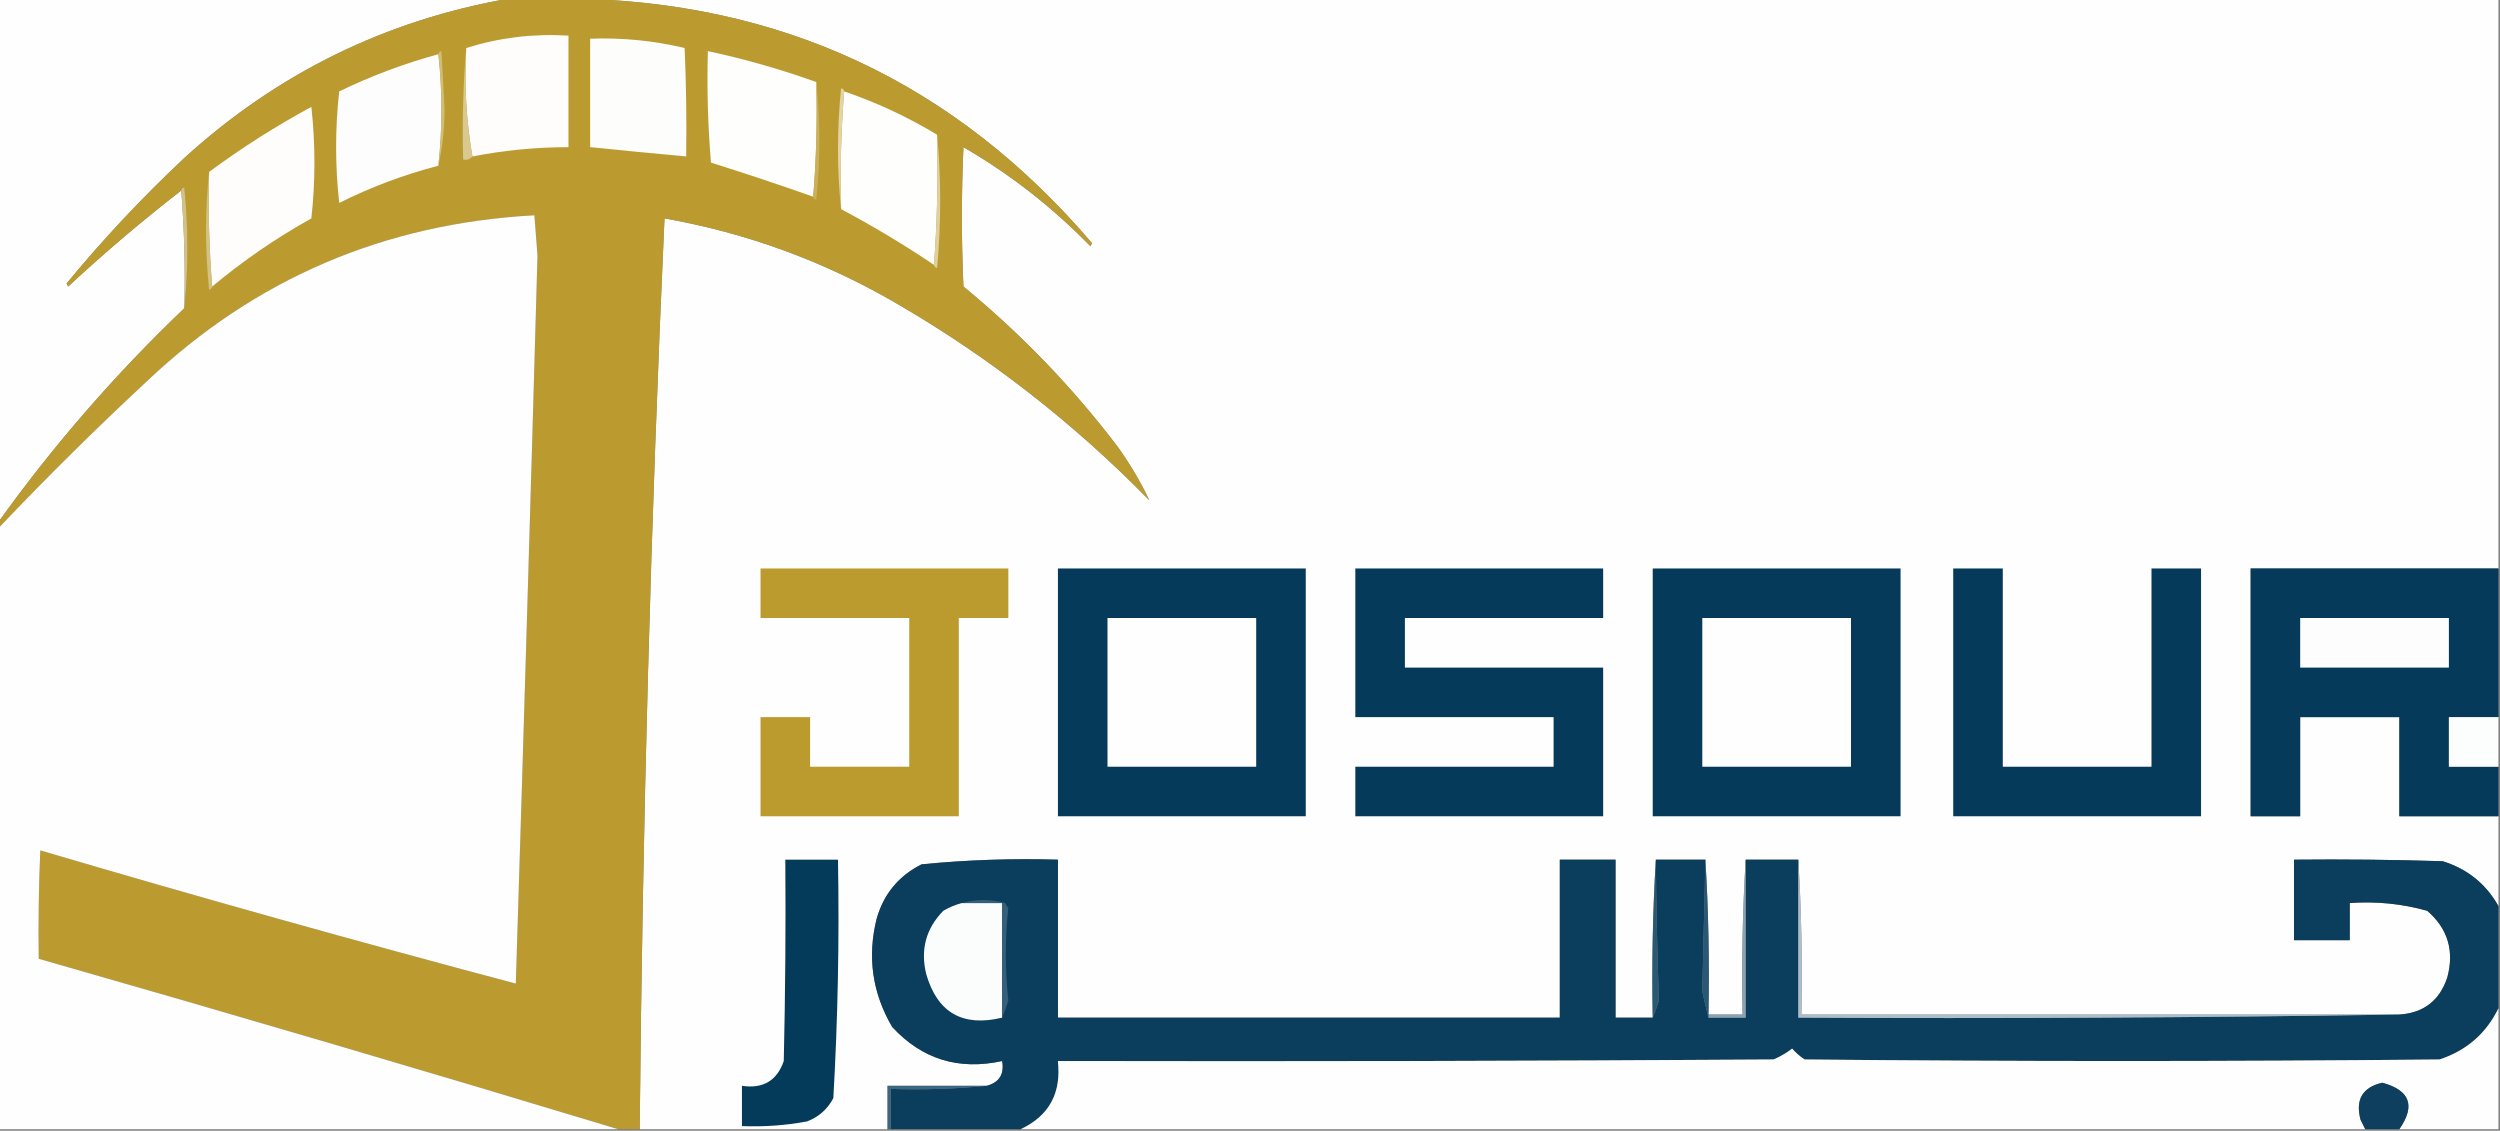 <?xml version="1.0" encoding="UTF-8"?>
<!DOCTYPE svg PUBLIC "-//W3C//DTD SVG 1.1//EN" "http://www.w3.org/Graphics/SVG/1.1/DTD/svg11.dtd">
<svg xmlns="http://www.w3.org/2000/svg" version="1.1" width="807px" height="365px" style="shape-rendering:geometricPrecision; text-rendering:geometricPrecision; image-rendering:optimizeQuality; fill-rule:evenodd; clip-rule:evenodd" xmlns:xlink="http://www.w3.org/1999/xlink">
<rect width="100%" height="100%" fill="#808080" stroke="none"/>
<g><path style="opacity:1" fill="#fefefe" d="M -0.5,-0.5 C 54.5,-0.5 109.5,-0.5 164.5,-0.5C 124.529,6.485 89.529,23.652 59.5,51C 45.917,63.746 33.251,77.246 21.5,91.5C 21.667,91.833 21.833,92.167 22,92.5C 33.746,81.581 45.912,71.248 58.5,61.5C 59.495,73.989 59.829,86.656 59.5,99.5C 37.29,120.701 17.29,143.701 -0.5,168.5C -0.5,112.167 -0.5,55.833 -0.5,-0.5 Z"/></g>
<g><path style="opacity:1" fill="#fefefe" d="M 183.5,-0.5 C 391.167,-0.5 598.833,-0.5 806.5,-0.5C 806.5,60.833 806.5,122.167 806.5,183.5C 779.833,183.5 753.167,183.5 726.5,183.5C 726.5,210.167 726.5,236.833 726.5,263.5C 731.833,263.5 737.167,263.5 742.5,263.5C 742.5,252.833 742.5,242.167 742.5,231.5C 753.167,231.5 763.833,231.5 774.5,231.5C 774.5,242.167 774.5,252.833 774.5,263.5C 785.167,263.5 795.833,263.5 806.5,263.5C 806.5,273.167 806.5,282.833 806.5,292.5C 802.476,285.319 796.476,280.486 788.5,278C 772.503,277.5 756.503,277.333 740.5,277.5C 740.5,286.167 740.5,294.833 740.5,303.5C 746.5,303.5 752.5,303.5 758.5,303.5C 758.5,299.5 758.5,295.5 758.5,291.5C 767.016,290.885 775.349,291.718 783.5,294C 790.137,299.711 792.304,306.877 790,315.5C 787.524,322.987 782.357,326.987 774.5,327.5C 710.167,327.5 645.833,327.5 581.5,327.5C 581.83,310.658 581.497,293.992 580.5,277.5C 574.833,277.5 569.167,277.5 563.5,277.5C 562.503,293.992 562.17,310.658 562.5,327.5C 558.833,327.5 555.167,327.5 551.5,327.5C 551.83,310.658 551.497,293.992 550.5,277.5C 545.167,277.5 539.833,277.5 534.5,277.5C 533.503,294.325 533.17,311.325 533.5,328.5C 529.5,328.5 525.5,328.5 521.5,328.5C 521.5,311.5 521.5,294.5 521.5,277.5C 515.5,277.5 509.5,277.5 503.5,277.5C 503.5,294.5 503.5,311.5 503.5,328.5C 449.5,328.5 395.5,328.5 341.5,328.5C 341.5,311.5 341.5,294.5 341.5,277.5C 326.775,277.068 312.108,277.568 297.5,279C 290.119,282.715 285.285,288.549 283,296.5C 279.906,308.866 281.573,320.533 288,331.5C 297.589,341.903 309.422,345.57 323.5,342.5C 324.239,346.746 322.573,349.413 318.5,350.5C 307.833,350.5 297.167,350.5 286.5,350.5C 286.5,355.167 286.5,359.833 286.5,364.5C 259.833,364.5 233.167,364.5 206.5,364.5C 207.401,266.448 210.068,168.448 214.5,70.5C 241.139,75.213 266.139,84.379 289.5,98C 319.473,115.422 346.639,136.589 371,161.5C 368.248,155.688 364.915,150.021 361,144.5C 346.408,125.24 329.741,107.906 311,92.5C 310.333,77.5 310.333,62.5 311,47.5C 326.099,56.258 339.765,66.924 352,79.5C 352.167,79.167 352.333,78.833 352.5,78.5C 308.237,26.622 251.903,0.288 183.5,-0.5 Z"/></g>
<g><path style="opacity:1" fill="#bb9b30" d="M 164.5,-0.5 C 170.833,-0.5 177.167,-0.5 183.5,-0.5C 251.903,0.288 308.237,26.622 352.5,78.5C 352.333,78.833 352.167,79.167 352,79.5C 339.765,66.924 326.099,56.258 311,47.5C 310.333,62.5 310.333,77.5 311,92.5C 329.741,107.906 346.408,125.24 361,144.5C 364.915,150.021 368.248,155.688 371,161.5C 346.639,136.589 319.473,115.422 289.5,98C 266.139,84.379 241.139,75.213 214.5,70.5C 210.068,168.448 207.401,266.448 206.5,364.5C 204.167,364.5 201.833,364.5 199.5,364.5C 137.434,345.728 75.101,327.395 12.5,309.5C 12.334,297.829 12.5,286.162 13,274.5C 63.962,289.533 115.129,303.866 166.5,317.5C 168.963,239.176 171.296,160.843 173.5,82.5C 173.167,78.167 172.833,73.833 172.5,69.5C 124.086,72.12 82.42,89.954 47.5,123C 31.021,138.312 15.021,154.146 -0.5,170.5C -0.5,169.833 -0.5,169.167 -0.5,168.5C 17.29,143.701 37.29,120.701 59.5,99.5C 60.825,86.661 60.825,73.661 59.5,60.5C 58.893,60.624 58.56,60.957 58.5,61.5C 45.912,71.248 33.746,81.581 22,92.5C 21.833,92.167 21.667,91.833 21.5,91.5C 33.251,77.246 45.917,63.746 59.5,51C 89.529,23.652 124.529,6.485 164.5,-0.5 Z"/></g>
<g><path style="opacity:1" fill="#fefdfc" d="M 152.5,50.5 C 150.522,39.215 149.855,27.548 150.5,15.5C 161.108,12.142 172.108,10.808 183.5,11.5C 183.5,23.5 183.5,35.5 183.5,47.5C 173.024,47.514 162.691,48.514 152.5,50.5 Z"/></g>
<g><path style="opacity:1" fill="#fdfdfb" d="M 190.5,12.5 C 200.848,12.114 211.015,13.114 221,15.5C 221.5,27.162 221.667,38.829 221.5,50.5C 211.16,49.56 200.827,48.56 190.5,47.5C 190.5,35.833 190.5,24.167 190.5,12.5 Z"/></g>
<g><path style="opacity:1" fill="#fefdfd" d="M 141.5,17.5 C 142.82,29.402 142.82,41.402 141.5,53.5C 130.436,56.362 119.77,60.362 109.5,65.5C 108.167,53.5 108.167,41.5 109.5,29.5C 119.815,24.507 130.481,20.507 141.5,17.5 Z"/></g>
<g><path style="opacity:1" fill="#d9c88f" d="M 150.5,15.5 C 149.855,27.548 150.522,39.215 152.5,50.5C 151.791,51.404 150.791,51.737 149.5,51.5C 149.172,39.322 149.505,27.322 150.5,15.5 Z"/></g>
<g><path style="opacity:1" fill="#fefefd" d="M 263.5,26.5 C 263.829,39.011 263.495,51.345 262.5,63.5C 251.586,59.64 240.586,55.973 229.5,52.5C 228.501,40.519 228.168,28.518 228.5,16.5C 240.496,19.078 252.162,22.412 263.5,26.5 Z"/></g>
<g><path style="opacity:1" fill="#d1bd76" d="M 141.5,17.5 C 141.56,16.957 141.893,16.624 142.5,16.5C 142.833,22.667 143.167,28.833 143.5,35C 143.496,41.538 142.83,47.705 141.5,53.5C 142.82,41.402 142.82,29.402 141.5,17.5 Z"/></g>
<g><path style="opacity:1" fill="#fefefd" d="M 272.5,29.5 C 283.046,33.108 293.046,37.774 302.5,43.5C 302.829,57.677 302.496,71.677 301.5,85.5C 291.796,78.982 281.796,72.982 271.5,67.5C 271.171,54.656 271.505,41.989 272.5,29.5 Z"/></g>
<g><path style="opacity:1" fill="#e2d4a8" d="M 272.5,29.5 C 271.505,41.989 271.171,54.656 271.5,67.5C 270.175,54.661 270.175,41.661 271.5,28.5C 272.107,28.624 272.44,28.957 272.5,29.5 Z"/></g>
<g><path style="opacity:1" fill="#fefdfc" d="M 68.5,92.5 C 67.505,80.345 67.171,68.011 67.5,55.5C 77.928,47.775 88.928,40.775 100.5,34.5C 101.833,46.5 101.833,58.5 100.5,70.5C 89.072,76.868 78.405,84.202 68.5,92.5 Z"/></g>
<g><path style="opacity:1" fill="#cab05b" d="M 263.5,26.5 C 264.825,39.006 264.825,51.673 263.5,64.5C 262.893,64.376 262.56,64.043 262.5,63.5C 263.495,51.345 263.829,39.011 263.5,26.5 Z"/></g>
<g><path style="opacity:1" fill="#dfd09e" d="M 302.5,43.5 C 303.826,57.672 303.826,72.005 302.5,86.5C 301.893,86.376 301.56,86.043 301.5,85.5C 302.496,71.677 302.829,57.677 302.5,43.5 Z"/></g>
<g><path style="opacity:1" fill="#fefefe" d="M 199.5,364.5 C 132.833,364.5 66.167,364.5 -0.5,364.5C -0.5,299.833 -0.5,235.167 -0.5,170.5C 15.021,154.146 31.021,138.312 47.5,123C 82.42,89.954 124.086,72.12 172.5,69.5C 172.833,73.833 173.167,78.167 173.5,82.5C 171.296,160.843 168.963,239.176 166.5,317.5C 115.129,303.866 63.962,289.533 13,274.5C 12.5,286.162 12.334,297.829 12.5,309.5C 75.101,327.395 137.434,345.728 199.5,364.5 Z"/></g>
<g><path style="opacity:1" fill="#d4c284" d="M 67.5,55.5 C 67.171,68.011 67.505,80.345 68.5,92.5C 68.44,93.043 68.107,93.376 67.5,93.5C 66.175,80.673 66.175,68.006 67.5,55.5 Z"/></g>
<g><path style="opacity:1" fill="#d4c285" d="M 58.5,61.5 C 58.56,60.957 58.893,60.624 59.5,60.5C 60.825,73.661 60.825,86.661 59.5,99.5C 59.829,86.656 59.495,73.989 58.5,61.5 Z"/></g>
<g><path style="opacity:1" fill="#bb9b2e" d="M 245.5,183.5 C 272.167,183.5 298.833,183.5 325.5,183.5C 325.5,188.833 325.5,194.167 325.5,199.5C 320.167,199.5 314.833,199.5 309.5,199.5C 309.5,220.833 309.5,242.167 309.5,263.5C 288.167,263.5 266.833,263.5 245.5,263.5C 245.5,252.833 245.5,242.167 245.5,231.5C 250.833,231.5 256.167,231.5 261.5,231.5C 261.5,236.833 261.5,242.167 261.5,247.5C 272.167,247.5 282.833,247.5 293.5,247.5C 293.5,231.5 293.5,215.5 293.5,199.5C 277.5,199.5 261.5,199.5 245.5,199.5C 245.5,194.167 245.5,188.833 245.5,183.5 Z"/></g>
<g><path style="opacity:1" fill="#053a5a" d="M 341.5,183.5 C 368.167,183.5 394.833,183.5 421.5,183.5C 421.5,210.167 421.5,236.833 421.5,263.5C 394.833,263.5 368.167,263.5 341.5,263.5C 341.5,236.833 341.5,210.167 341.5,183.5 Z"/></g>
<g><path style="opacity:1" fill="#053a5a" d="M 437.5,183.5 C 464.167,183.5 490.833,183.5 517.5,183.5C 517.5,188.833 517.5,194.167 517.5,199.5C 496.167,199.5 474.833,199.5 453.5,199.5C 453.5,204.833 453.5,210.167 453.5,215.5C 474.833,215.5 496.167,215.5 517.5,215.5C 517.5,231.5 517.5,247.5 517.5,263.5C 490.833,263.5 464.167,263.5 437.5,263.5C 437.5,258.167 437.5,252.833 437.5,247.5C 458.833,247.5 480.167,247.5 501.5,247.5C 501.5,242.167 501.5,236.833 501.5,231.5C 480.167,231.5 458.833,231.5 437.5,231.5C 437.5,215.5 437.5,199.5 437.5,183.5 Z"/></g>
<g><path style="opacity:1" fill="#053a5a" d="M 533.5,183.5 C 560.167,183.5 586.833,183.5 613.5,183.5C 613.5,210.167 613.5,236.833 613.5,263.5C 586.833,263.5 560.167,263.5 533.5,263.5C 533.5,236.833 533.5,210.167 533.5,183.5 Z"/></g>
<g><path style="opacity:1" fill="#053a5a" d="M 630.5,183.5 C 635.833,183.5 641.167,183.5 646.5,183.5C 646.5,204.833 646.5,226.167 646.5,247.5C 662.5,247.5 678.5,247.5 694.5,247.5C 694.5,226.167 694.5,204.833 694.5,183.5C 699.833,183.5 705.167,183.5 710.5,183.5C 710.5,210.167 710.5,236.833 710.5,263.5C 683.833,263.5 657.167,263.5 630.5,263.5C 630.5,236.833 630.5,210.167 630.5,183.5 Z"/></g>
<g><path style="opacity:1" fill="#053a5a" d="M 806.5,183.5 C 806.5,199.5 806.5,215.5 806.5,231.5C 801.167,231.5 795.833,231.5 790.5,231.5C 790.5,236.833 790.5,242.167 790.5,247.5C 795.833,247.5 801.167,247.5 806.5,247.5C 806.5,252.833 806.5,258.167 806.5,263.5C 795.833,263.5 785.167,263.5 774.5,263.5C 774.5,252.833 774.5,242.167 774.5,231.5C 763.833,231.5 753.167,231.5 742.5,231.5C 742.5,242.167 742.5,252.833 742.5,263.5C 737.167,263.5 731.833,263.5 726.5,263.5C 726.5,236.833 726.5,210.167 726.5,183.5C 753.167,183.5 779.833,183.5 806.5,183.5 Z"/></g>
<g><path style="opacity:1" fill="#fefefe" d="M 357.5,199.5 C 373.5,199.5 389.5,199.5 405.5,199.5C 405.5,215.5 405.5,231.5 405.5,247.5C 389.5,247.5 373.5,247.5 357.5,247.5C 357.5,231.5 357.5,215.5 357.5,199.5 Z"/></g>
<g><path style="opacity:1" fill="#fefefe" d="M 549.5,199.5 C 565.5,199.5 581.5,199.5 597.5,199.5C 597.5,215.5 597.5,231.5 597.5,247.5C 581.5,247.5 565.5,247.5 549.5,247.5C 549.5,231.5 549.5,215.5 549.5,199.5 Z"/></g>
<g><path style="opacity:1" fill="#fdfdfd" d="M 742.5,199.5 C 758.5,199.5 774.5,199.5 790.5,199.5C 790.5,204.833 790.5,210.167 790.5,215.5C 774.5,215.5 758.5,215.5 742.5,215.5C 742.5,210.167 742.5,204.833 742.5,199.5 Z"/></g>
<g><path style="opacity:1" fill="#fcfdfd" d="M 806.5,231.5 C 806.5,236.833 806.5,242.167 806.5,247.5C 801.167,247.5 795.833,247.5 790.5,247.5C 790.5,242.167 790.5,236.833 790.5,231.5C 795.833,231.5 801.167,231.5 806.5,231.5 Z"/></g>
<g><path style="opacity:1" fill="#053b5a" d="M 253.5,277.5 C 259.167,277.5 264.833,277.5 270.5,277.5C 270.963,303.218 270.463,328.885 269,354.5C 267.084,358.085 264.251,360.585 260.5,362C 253.563,363.288 246.563,363.788 239.5,363.5C 239.5,359.167 239.5,354.833 239.5,350.5C 246.309,351.519 250.809,348.852 253,342.5C 253.5,320.836 253.667,299.169 253.5,277.5 Z"/></g>
<g><path style="opacity:1" fill="#0b3d5c" d="M 533.5,328.5 C 534.224,326.782 534.891,324.948 535.5,323C 534.966,307.837 534.633,292.671 534.5,277.5C 539.833,277.5 545.167,277.5 550.5,277.5C 550.2,291.588 549.867,305.755 549.5,320C 550.128,322.939 550.795,325.772 551.5,328.5C 555.5,328.5 559.5,328.5 563.5,328.5C 563.5,311.5 563.5,294.5 563.5,277.5C 569.167,277.5 574.833,277.5 580.5,277.5C 580.5,294.5 580.5,311.5 580.5,328.5C 645.335,328.832 710.002,328.499 774.5,327.5C 782.357,326.987 787.524,322.987 790,315.5C 792.304,306.877 790.137,299.711 783.5,294C 775.349,291.718 767.016,290.885 758.5,291.5C 758.5,295.5 758.5,299.5 758.5,303.5C 752.5,303.5 746.5,303.5 740.5,303.5C 740.5,294.833 740.5,286.167 740.5,277.5C 756.503,277.333 772.503,277.5 788.5,278C 796.476,280.486 802.476,285.319 806.5,292.5C 806.5,303.5 806.5,314.5 806.5,325.5C 802.534,333.627 796.2,339.127 787.5,342C 719.167,342.667 650.833,342.667 582.5,342C 581.019,341.02 579.685,339.853 578.5,338.5C 576.664,339.919 574.664,341.086 572.5,342C 495.501,342.5 418.501,342.667 341.5,342.5C 342.659,352.861 338.659,360.195 329.5,364.5C 315.5,364.5 301.5,364.5 287.5,364.5C 287.5,360.167 287.5,355.833 287.5,351.5C 298.014,351.828 308.347,351.494 318.5,350.5C 322.573,349.413 324.239,346.746 323.5,342.5C 309.422,345.57 297.589,341.903 288,331.5C 281.573,320.533 279.906,308.866 283,296.5C 285.285,288.549 290.119,282.715 297.5,279C 312.108,277.568 326.775,277.068 341.5,277.5C 341.5,294.5 341.5,311.5 341.5,328.5C 395.5,328.5 449.5,328.5 503.5,328.5C 503.5,311.5 503.5,294.5 503.5,277.5C 509.5,277.5 515.5,277.5 521.5,277.5C 521.5,294.5 521.5,311.5 521.5,328.5C 525.5,328.5 529.5,328.5 533.5,328.5 Z"/></g>
<g><path style="opacity:1" fill="#89a3b3" d="M 563.5,277.5 C 563.5,294.5 563.5,311.5 563.5,328.5C 559.5,328.5 555.5,328.5 551.5,328.5C 551.5,328.167 551.5,327.833 551.5,327.5C 555.167,327.5 558.833,327.5 562.5,327.5C 562.17,310.658 562.503,293.992 563.5,277.5 Z"/></g>
<g><path style="opacity:1" fill="#2b5873" d="M 534.5,277.5 C 534.633,292.671 534.966,307.837 535.5,323C 534.891,324.948 534.224,326.782 533.5,328.5C 533.17,311.325 533.503,294.325 534.5,277.5 Z"/></g>
<g><path style="opacity:1" fill="#2a5773" d="M 550.5,277.5 C 551.497,293.992 551.83,310.658 551.5,327.5C 551.5,327.833 551.5,328.167 551.5,328.5C 550.795,325.772 550.128,322.939 549.5,320C 549.867,305.755 550.2,291.588 550.5,277.5 Z"/></g>
<g><path style="opacity:1" fill="#fbfcfc" d="M 310.5,291.5 C 314.833,291.5 319.167,291.5 323.5,291.5C 323.5,303.833 323.5,316.167 323.5,328.5C 310.774,331.578 302.608,326.911 299,314.5C 297.052,306.583 298.885,299.75 304.5,294C 306.407,292.878 308.407,292.045 310.5,291.5 Z"/></g>
<g><path style="opacity:1" fill="#355f7a" d="M 310.5,291.5 C 315.015,290.188 319.682,290.188 324.5,291.5C 324.709,292.086 325.043,292.586 325.5,293C 324.408,302.822 324.408,312.822 325.5,323C 324.891,324.948 324.224,326.782 323.5,328.5C 323.5,316.167 323.5,303.833 323.5,291.5C 319.167,291.5 314.833,291.5 310.5,291.5 Z"/></g>
<g><path style="opacity:1" fill="#fefefe" d="M 806.5,325.5 C 806.5,338.5 806.5,351.5 806.5,364.5C 795.833,364.5 785.167,364.5 774.5,364.5C 779.791,356.937 777.957,351.937 769,349.5C 762.582,350.992 760.249,354.992 762,361.5C 762.513,362.527 763.013,363.527 763.5,364.5C 618.833,364.5 474.167,364.5 329.5,364.5C 338.659,360.195 342.659,352.861 341.5,342.5C 418.501,342.667 495.501,342.5 572.5,342C 574.664,341.086 576.664,339.919 578.5,338.5C 579.685,339.853 581.019,341.02 582.5,342C 650.833,342.667 719.167,342.667 787.5,342C 796.2,339.127 802.534,333.627 806.5,325.5 Z"/></g>
<g><path style="opacity:1" fill="#acbec9" d="M 580.5,277.5 C 581.497,293.992 581.83,310.658 581.5,327.5C 645.833,327.5 710.167,327.5 774.5,327.5C 710.002,328.499 645.335,328.832 580.5,328.5C 580.5,311.5 580.5,294.5 580.5,277.5 Z"/></g>
<g><path style="opacity:1" fill="#3d667f" d="M 318.5,350.5 C 308.347,351.494 298.014,351.828 287.5,351.5C 287.5,355.833 287.5,360.167 287.5,364.5C 287.167,364.5 286.833,364.5 286.5,364.5C 286.5,359.833 286.5,355.167 286.5,350.5C 297.167,350.5 307.833,350.5 318.5,350.5 Z"/></g>
<g><path style="opacity:1" fill="#0e3f5e" d="M 774.5,364.5 C 770.833,364.5 767.167,364.5 763.5,364.5C 763.013,363.527 762.513,362.527 762,361.5C 760.249,354.992 762.582,350.992 769,349.5C 777.957,351.937 779.791,356.937 774.5,364.5 Z"/></g>
</svg>
